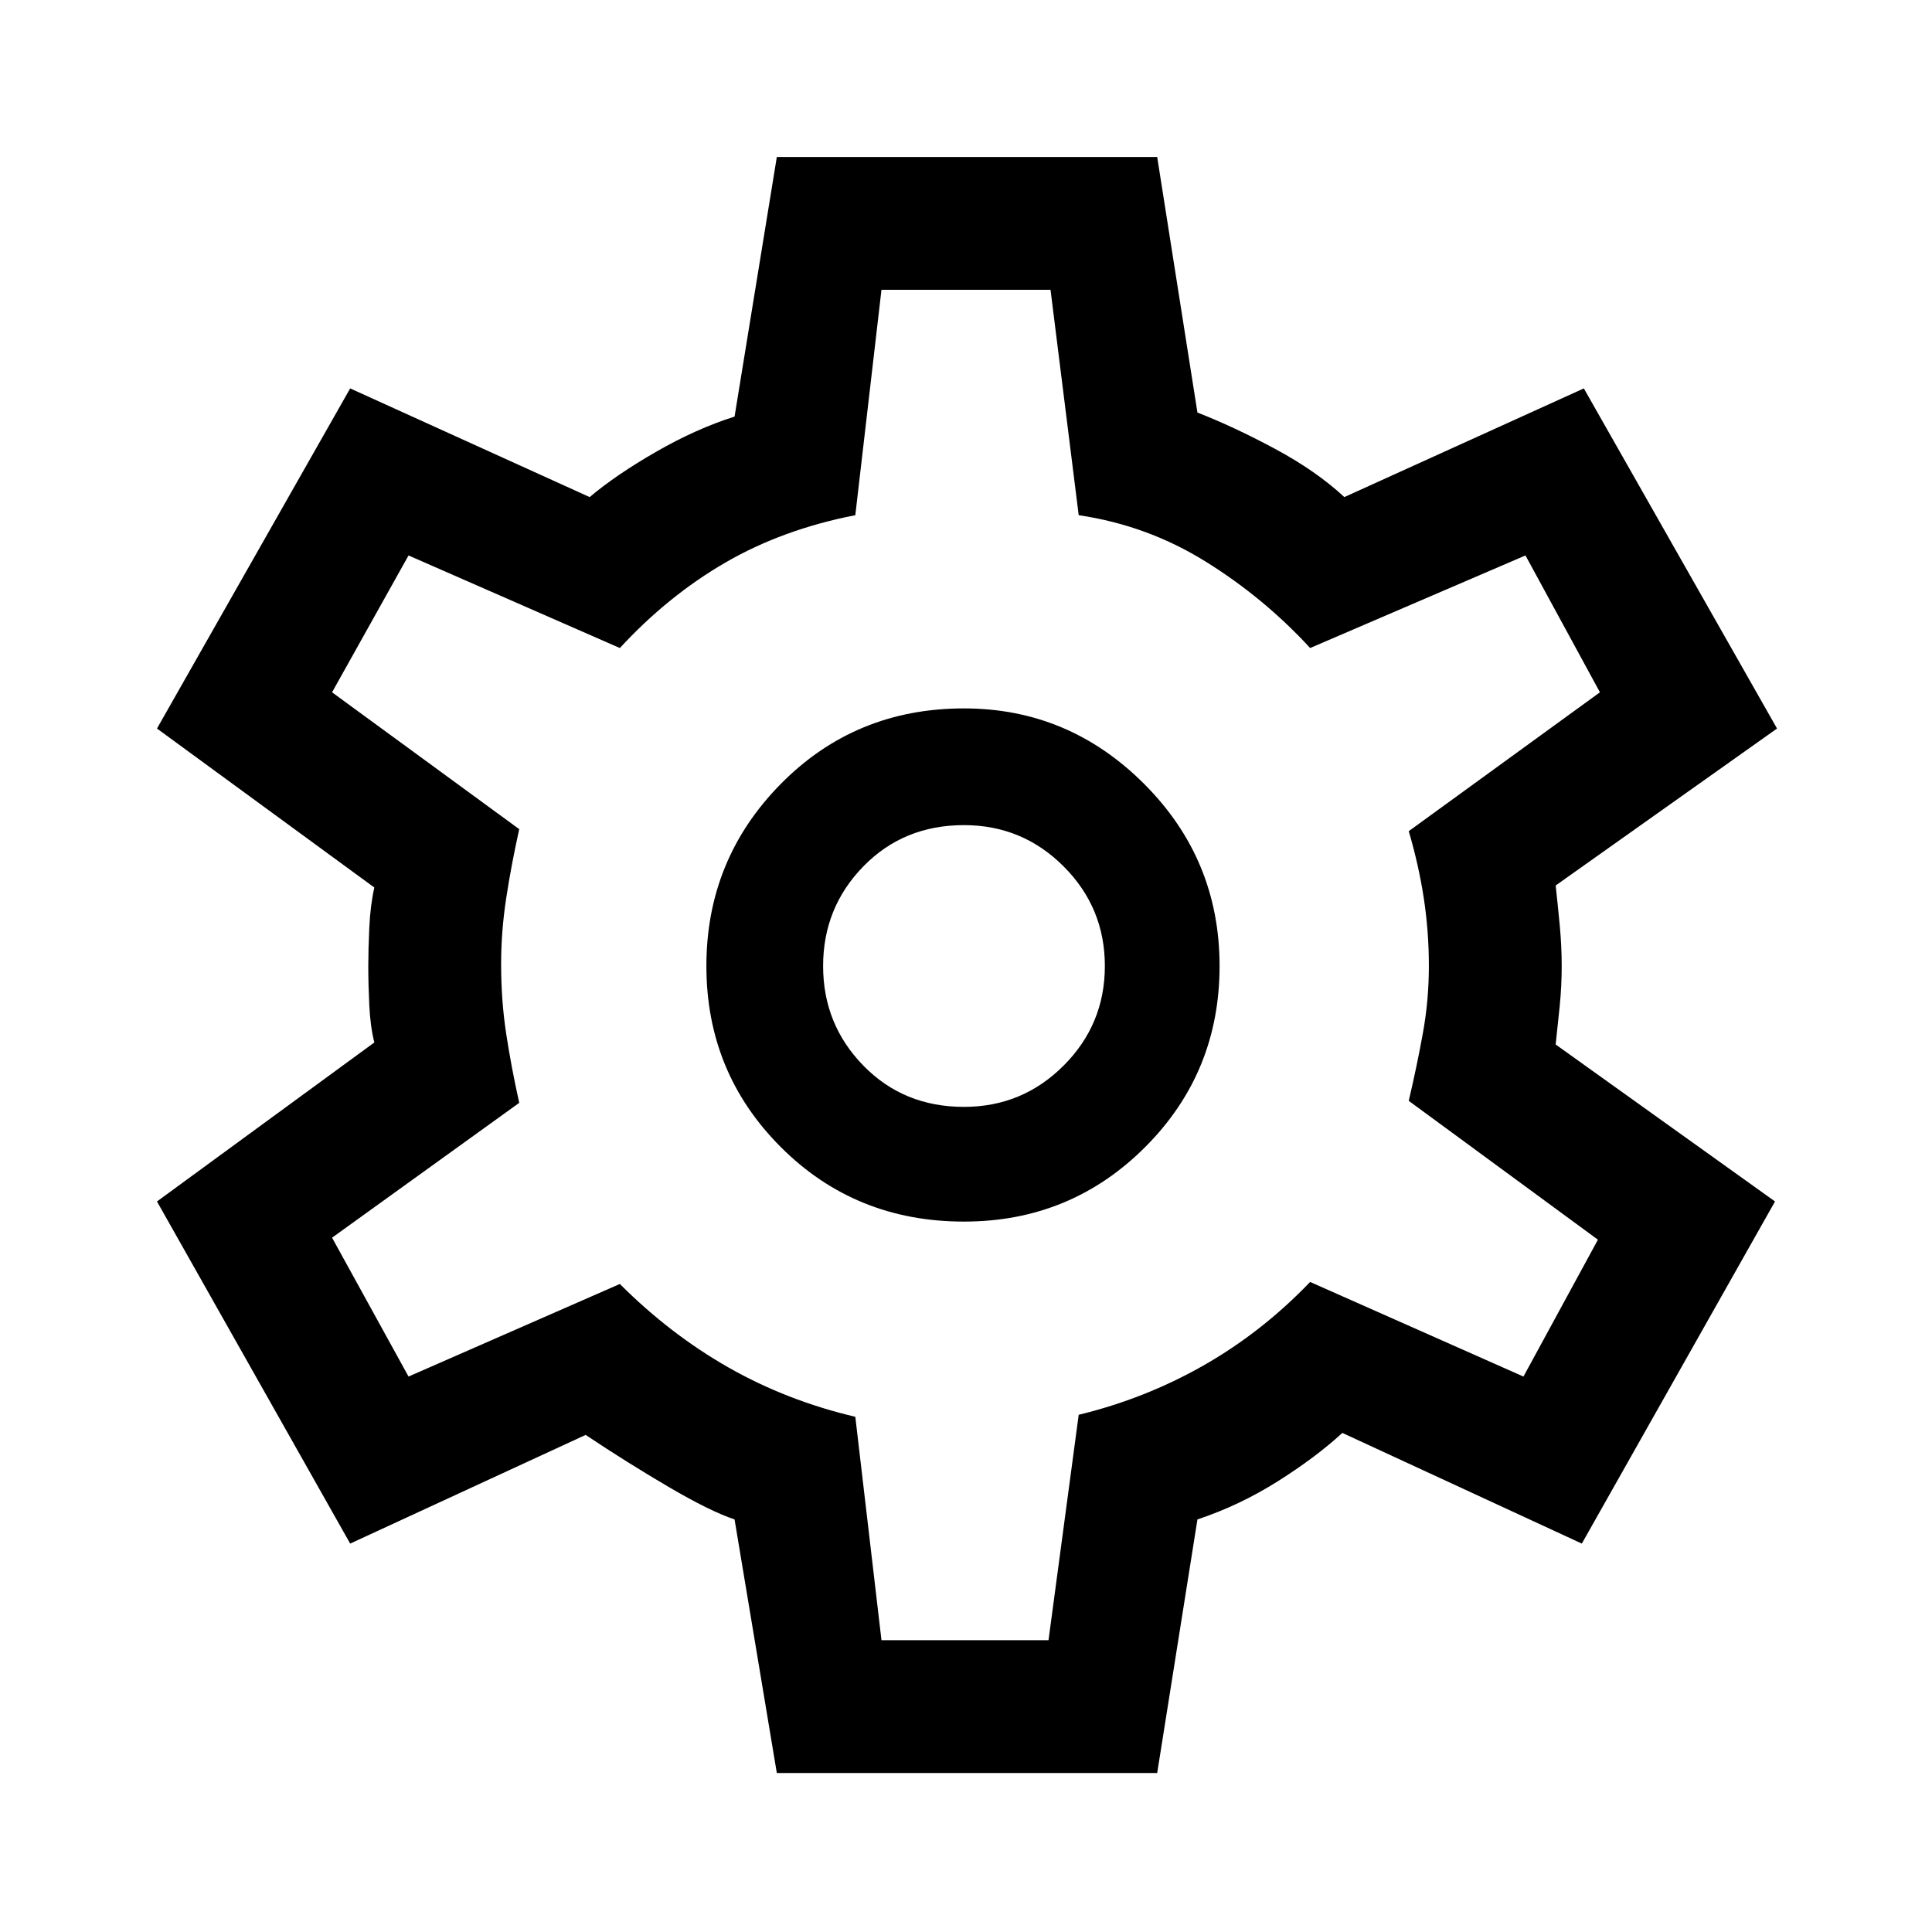 <svg xmlns="http://www.w3.org/2000/svg" height="48" width="48"><path d="M19.3 44.05 18.25 37.75Q17.65 37.55 16.625 36.95Q15.6 36.35 14.55 35.65L8.7 38.35L3.9 29.85L9.3 25.9Q9.2 25.5 9.175 24.975Q9.15 24.45 9.15 24Q9.15 23.6 9.175 23.05Q9.2 22.5 9.3 22.05L3.9 18.1L8.7 9.65L14.65 12.35Q15.3 11.8 16.3 11.225Q17.3 10.65 18.25 10.35L19.3 3.9H28.75L29.75 10.25Q30.65 10.6 31.675 11.15Q32.7 11.7 33.4 12.35L39.35 9.65L44.15 18.1L38.65 22Q38.7 22.45 38.75 22.975Q38.8 23.5 38.8 24Q38.8 24.5 38.75 25Q38.7 25.5 38.65 25.95L44.1 29.85L39.3 38.35L33.35 35.6Q32.7 36.2 31.75 36.8Q30.8 37.4 29.75 37.75L28.75 44.05ZM23.95 30.35Q26.6 30.35 28.45 28.5Q30.3 26.65 30.3 24Q30.3 21.35 28.425 19.475Q26.55 17.6 23.95 17.6Q21.25 17.6 19.4 19.475Q17.55 21.35 17.55 24Q17.55 26.65 19.4 28.5Q21.25 30.35 23.95 30.35ZM23.95 27.5Q22.45 27.5 21.45 26.475Q20.45 25.45 20.45 24Q20.45 22.55 21.45 21.525Q22.45 20.5 23.95 20.5Q25.4 20.5 26.425 21.525Q27.45 22.55 27.45 24Q27.45 25.45 26.425 26.475Q25.4 27.5 23.95 27.5ZM24 23.95Q24 23.95 24 23.95Q24 23.95 24 23.95Q24 23.95 24 23.95Q24 23.95 24 23.95Q24 23.95 24 23.95Q24 23.95 24 23.95Q24 23.95 24 23.95Q24 23.95 24 23.95Q24 23.95 24 23.95Q24 23.95 24 23.95Q24 23.95 24 23.95Q24 23.95 24 23.95Q24 23.95 24 23.95Q24 23.95 24 23.95Q24 23.95 24 23.95Q24 23.95 24 23.95ZM21.9 40.75H26.05L26.8 35.15Q28.45 34.75 29.9 33.925Q31.35 33.1 32.55 31.85L37.85 34.2L39.7 30.8L35 27.35Q35.2 26.5 35.35 25.675Q35.5 24.85 35.5 24Q35.5 23.15 35.375 22.325Q35.25 21.5 35 20.65L39.75 17.2L37.9 13.8L32.55 16.1Q31.4 14.85 29.95 13.95Q28.5 13.05 26.8 12.8L26.1 7.2H21.9L21.25 12.8Q19.45 13.15 18.025 13.975Q16.6 14.8 15.4 16.1L10.15 13.8L8.25 17.2L12.9 20.6Q12.7 21.5 12.575 22.325Q12.45 23.15 12.45 23.95Q12.45 24.85 12.575 25.675Q12.7 26.5 12.9 27.4L8.25 30.75L10.15 34.2L15.4 31.9Q16.65 33.15 18.1 33.975Q19.55 34.8 21.25 35.2Z"/></svg>